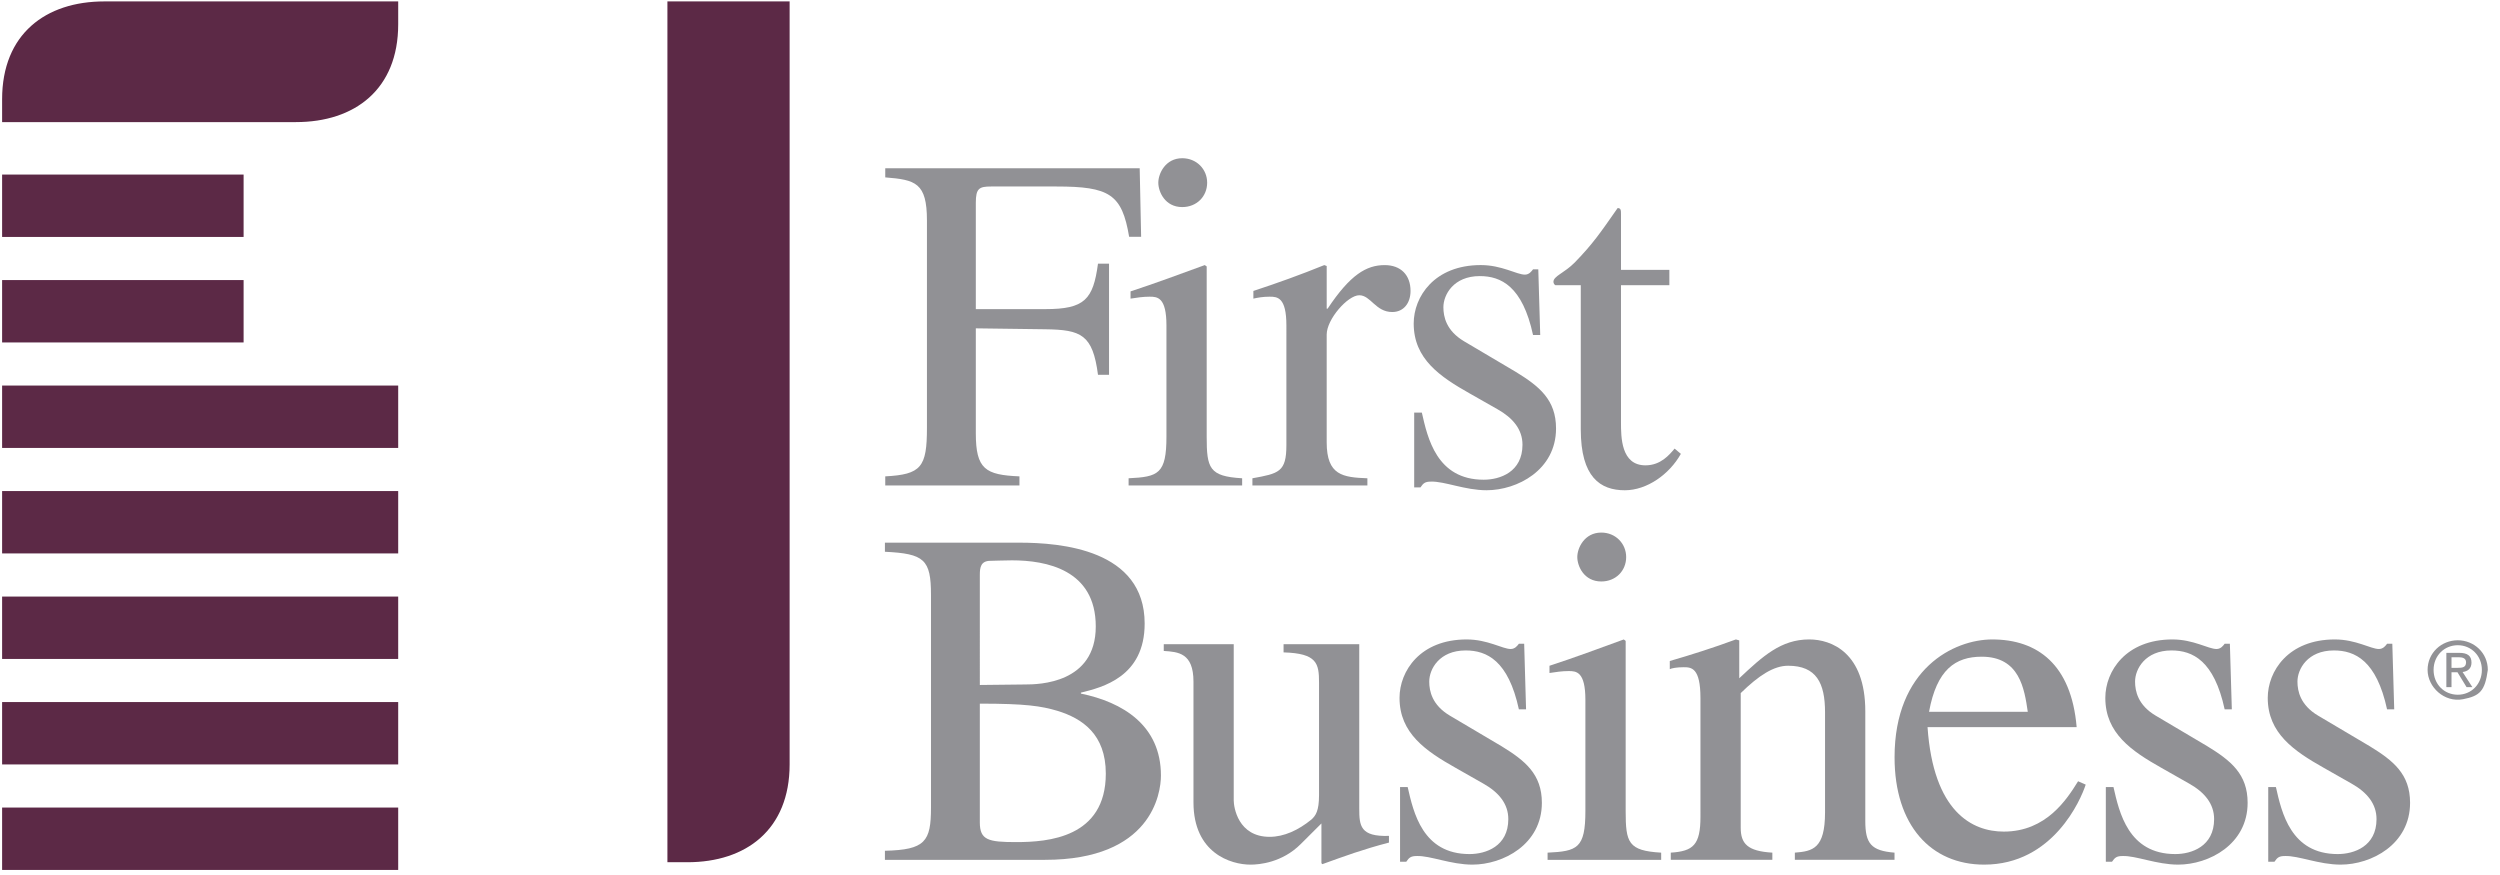 <?xml version="1.0" encoding="utf-8"?>
<!-- Generator: Adobe Illustrator 15.0.0, SVG Export Plug-In . SVG Version: 6.00 Build 0)  -->
<!DOCTYPE svg PUBLIC "-//W3C//DTD SVG 1.1//EN" "http://www.w3.org/Graphics/SVG/1.1/DTD/svg11.dtd">
<svg version="1.1" id="Layer_1" xmlns="http://www.w3.org/2000/svg" xmlns:xlink="http://www.w3.org/1999/xlink" x="0px" y="0px"
	 width="204.667px" height="71.666px" viewBox="0 0 204.667 71.666" enable-background="new 0 0 204.667 71.666"
	 xml:space="preserve">
<rect x="0.173" y="22.928" fill="#5C2946" width="19.77" height="5.107"/>
<rect x="0.173" y="14.291" fill="#5C2946" width="19.77" height="5.107"/>
<rect x="0.173" y="31.564" fill="#5C2946" width="32.426" height="5.107"/>
<rect x="0.173" y="66.112" fill="#5C2946" width="32.426" height="5.107"/>
<rect x="0.173" y="57.475" fill="#5C2946" width="32.426" height="5.107"/>
<rect x="0.173" y="48.839" fill="#5C2946" width="32.426" height="5.107"/>
<rect x="0.173" y="40.201" fill="#5C2946" width="32.426" height="5.106"/>
<g>
	<defs>
		<rect id="SVGID_1_" x="-5.961" y="-4.203" width="224.211" height="81.748"/>
	</defs>
	<clipPath id="SVGID_2_">
		<use xlink:href="#SVGID_1_"  overflow="visible"/>
	</clipPath>
	<path clip-path="url(#SVGID_2_)" fill="#5C2946" d="M16.06,0.116h-2.795H8.543c-4.81,0-8.37,2.67-8.37,8.011v1.869h7.951h7.936
		h4.281h3.886c4.811,0,8.372-2.67,8.372-8.01v-1.87h-0.024H16.06z"/>
	<path clip-path="url(#SVGID_2_)" fill="#5C2946" d="M54.639,0.116v37.299v33.173h1.634c4.812,0,8.371-2.671,8.371-8.012V43.152
		V0.116H54.639z"/>
	<path clip-path="url(#SVGID_2_)" fill="#919195" d="M89.889,30.683c-0.43-3.295-1.374-3.688-4.314-3.727l-5.688-0.076v8.591
		c0,2.941,0.783,3.409,3.572,3.528v0.746H72.473v-0.746c2.94-0.157,3.413-0.747,3.413-3.962V18.053c0-3.1-0.939-3.333-3.413-3.531
		v-0.746h20.83l0.118,5.61h-0.982c-0.586-3.493-1.608-4.118-5.964-4.118h-5.333c-0.981,0-1.255,0.153-1.255,1.331v8.708h5.688
		c3.22,0,3.919-0.783,4.314-3.723h0.904v9.099H89.889z"/>
	<path clip-path="url(#SVGID_2_)" fill="#919195" d="M92.394,39.155c2.433-0.117,3.099-0.352,3.099-3.414v-9.098
		c0-2.314-0.744-2.354-1.375-2.354c-0.547,0-1.059,0.079-1.564,0.158v-0.591c2.038-0.667,4.035-1.411,6.077-2.154l0.157,0.113
		v13.926c0,2.59,0.196,3.257,2.902,3.414v0.589h-9.295V39.155z M96.786,12.953c1.177,0,2.04,0.903,2.04,2c0,1.138-0.863,2-2.04,2
		c-1.413,0-1.959-1.255-1.959-2C94.827,14.209,95.413,12.953,96.786,12.953"/>
	<path clip-path="url(#SVGID_2_)" fill="#919195" d="M105.313,26.643c0-2.314-0.742-2.354-1.37-2.354
		c-0.551,0-0.981,0.079-1.333,0.158v-0.628c1.922-0.63,3.882-1.334,5.805-2.117l0.198,0.076v3.492h0.075
		c1.847-2.784,3.178-3.567,4.668-3.567c1.331,0,2.12,0.821,2.12,2.117c0,0.98-0.553,1.724-1.497,1.724
		c-1.369,0-1.758-1.373-2.701-1.373c-0.939,0-2.666,1.962-2.666,3.217v8.826c0,2.709,1.331,2.864,3.332,2.941v0.589h-9.413v-0.589
		c2.158-0.391,2.782-0.508,2.782-2.705V26.643z"/>
	<path clip-path="url(#SVGID_2_)" fill="#919195" d="M125.505,27.426c-0.864-4.002-2.631-4.823-4.359-4.823
		c-2.152,0-2.98,1.529-2.98,2.548c0,0.785,0.237,1.922,1.689,2.787l4.238,2.507c1.919,1.177,3.295,2.276,3.295,4.631
		c0,3.411-3.182,5.059-5.69,5.059c-1.763,0-3.45-0.745-4.551-0.706c-0.47,0-0.624,0.12-0.859,0.474h-0.513V33.78h0.627
		c0.473,2.08,1.216,5.493,5.063,5.493c1.33,0,3.176-0.626,3.176-2.864c0-1.255-0.786-2.195-2.041-2.903l-2.276-1.293
		c-2.432-1.373-4.589-2.826-4.589-5.727c0-2.197,1.688-4.785,5.494-4.785c1.722,0,2.94,0.783,3.609,0.783
		c0.349,0,0.545-0.275,0.667-0.434h0.43l0.158,5.375H125.505z"/>
	<path clip-path="url(#SVGID_2_)" fill="#919195" d="M136.664,23.347h-3.959v11.219c0,1.215,0,3.53,2.002,3.53
		c1.254,0,1.957-0.862,2.389-1.371l0.511,0.43c-0.943,1.687-2.786,2.981-4.585,2.981c-2.006,0-3.609-1.059-3.609-4.982V23.347
		h-2.082c-0.079-0.04-0.156-0.158-0.156-0.274c0-0.47,0.863-0.706,1.728-1.567c1.489-1.532,2.078-2.396,3.528-4.473
		c0.275,0,0.275,0.197,0.275,0.51v4.548h3.959V23.347z"/>
	<path clip-path="url(#SVGID_2_)" fill="#919195" d="M72.445,44.426h10.986c3.414,0,10.278,0.551,10.278,6.627
		c0,4.354-3.451,5.216-5.219,5.651v0.078c3.413,0.703,6.552,2.59,6.552,6.708c0,1.489-0.784,6.902-9.492,6.902H72.445v-0.742
		c3.297-0.081,3.772-0.747,3.772-3.533V48.7c0-2.903-0.553-3.373-3.772-3.529V44.426z M80.215,67.333
		c0,1.45,0.707,1.607,2.982,1.607c2.586,0,7.332-0.353,7.332-5.608c0-3.217-1.918-4.511-3.96-5.138
		c-1.338-0.394-2.587-0.589-6.354-0.589V67.333z M80.215,56.077l3.726-0.042c1.101,0,5.766-0.08,5.766-4.746
		c0-4.667-4.078-5.416-6.861-5.416c-0.826,0-1.375,0.04-1.766,0.04c-0.789,0-0.864,0.55-0.864,1.137V56.077z"/>
	<path clip-path="url(#SVGID_2_)" fill="#919195" d="M113.71,68.98c-2.118,0.549-3.61,1.101-5.453,1.766l-0.076-0.08v-3.254
		l-1.691,1.686c-1.527,1.53-3.409,1.687-4.115,1.687c-1.608,0-4.669-0.941-4.669-5.099v-9.886c0-2.351-1.256-2.432-2.433-2.509
		V52.74h5.728v12.788c0,0.55,0.352,2.981,2.94,2.981c1.174,0,2.353-0.546,3.413-1.41c0.354-0.316,0.631-0.706,0.631-2.001v-9.217
		c0-1.569-0.159-2.394-2.904-2.472V52.74h6.197v13.454c0,1.414,0.079,2.315,2.431,2.237V68.98z"/>
	<path clip-path="url(#SVGID_2_)" fill="#919195" d="M124.347,58.074c-0.866-3.998-2.629-4.824-4.355-4.824
		c-2.162,0-2.985,1.531-2.985,2.549c0,0.784,0.236,1.924,1.685,2.786l4.242,2.51c1.917,1.178,3.294,2.277,3.294,4.629
		c0,3.41-3.181,5.06-5.69,5.06c-1.761,0-3.451-0.744-4.55-0.704c-0.468,0-0.627,0.115-0.862,0.468h-0.508v-6.116h0.624
		c0.474,2.077,1.218,5.488,5.062,5.488c1.331,0,3.177-0.626,3.177-2.863c0-1.254-0.784-2.196-2.042-2.904l-2.274-1.293
		c-2.431-1.37-4.59-2.825-4.59-5.725c0-2.197,1.686-4.786,5.494-4.786c1.727,0,2.94,0.783,3.608,0.783
		c0.353,0,0.549-0.274,0.671-0.43h0.432l0.154,5.371H124.347z"/>
	<path clip-path="url(#SVGID_2_)" fill="#919195" d="M126.695,69.804c2.433-0.115,3.096-0.353,3.096-3.412v-9.1
		c0-2.314-0.744-2.354-1.37-2.354c-0.551,0-1.06,0.081-1.57,0.158v-0.592c2.04-0.664,4.043-1.411,6.083-2.154l0.154,0.118v13.924
		c0,2.59,0.2,3.257,2.907,3.412v0.588h-9.299V69.804z M131.092,43.6c1.174,0,2.037,0.904,2.037,2.004
		c0,1.137-0.863,1.999-2.037,1.999c-1.416,0-1.964-1.257-1.964-1.999C129.128,44.856,129.717,43.6,131.092,43.6"/>
	<path clip-path="url(#SVGID_2_)" fill="#919195" d="M139.21,57.135c0-2.472-0.745-2.512-1.374-2.512
		c-0.546,0-0.979,0.078-1.136,0.158v-0.666c1.765-0.512,3.609-1.099,5.412-1.767l0.275,0.079v3.101
		c1.926-1.807,3.415-3.18,5.727-3.18c1.807,0,4.592,1.059,4.592,5.885v8.979c0,1.848,0.473,2.436,2.392,2.591v0.586h-8.159v-0.586
		c1.451-0.116,2.471-0.314,2.471-3.295v-8.197c0-2.394-0.706-3.809-3.023-3.809c-1.173,0-2.39,0.785-3.88,2.239v11.021
		c0,1.297,0.546,1.924,2.589,2.041v0.586h-8.315v-0.586c1.838-0.116,2.43-0.629,2.43-2.941V57.135z"/>
	<path clip-path="url(#SVGID_2_)" fill="#919195" d="M170.75,64.234c-0.391,1.214-2.667,6.55-8.313,6.55
		c-4.358,0-7.335-3.217-7.335-8.789c0-7.254,4.861-9.646,7.999-9.646c3.687,0,6.474,2.038,6.908,7.178h-12.207
		c0.477,6.942,3.655,8.553,6.243,8.553c3.491,0,5.179-2.668,6.081-4.121L170.75,64.234z M166.007,58.272
		c-0.276-1.885-0.666-4.51-3.769-4.51c-2.159,0-3.684,1.056-4.313,4.51H166.007z"/>
	<path clip-path="url(#SVGID_2_)" fill="#919195" d="M182.126,58.074c-0.863-3.998-2.628-4.824-4.353-4.824
		c-2.157,0-2.982,1.531-2.982,2.549c0,0.784,0.234,1.924,1.685,2.786l4.237,2.51c1.922,1.178,3.293,2.277,3.293,4.629
		c0,3.41-3.178,5.06-5.688,5.06c-1.764,0-3.456-0.744-4.55-0.704c-0.468,0-0.626,0.115-0.865,0.468h-0.505v-6.116h0.625
		c0.473,2.077,1.215,5.488,5.062,5.488c1.333,0,3.178-0.626,3.178-2.863c0-1.254-0.784-2.196-2.04-2.904l-2.278-1.293
		c-2.429-1.37-4.589-2.825-4.589-5.725c0-2.197,1.687-4.786,5.496-4.786c1.721,0,2.939,0.783,3.606,0.783
		c0.354,0,0.55-0.274,0.668-0.43h0.427l0.16,5.371H182.126z"/>
	<path clip-path="url(#SVGID_2_)" fill="#919195" d="M195.422,58.074c-0.865-3.998-2.629-4.824-4.354-4.824
		c-2.16,0-2.983,1.531-2.983,2.549c0,0.784,0.237,1.924,1.688,2.786l4.237,2.51c1.921,1.178,3.295,2.277,3.295,4.629
		c0,3.41-3.177,5.06-5.683,5.06c-1.773,0-3.457-0.744-4.558-0.704c-0.47,0-0.628,0.115-0.861,0.468h-0.51v-6.116h0.628
		c0.469,2.077,1.214,5.488,5.061,5.488c1.334,0,3.176-0.626,3.176-2.863c0-1.254-0.783-2.196-2.04-2.904l-2.277-1.293
		c-2.429-1.37-4.588-2.825-4.588-5.725c0-2.197,1.687-4.786,5.494-4.786c1.725,0,2.94,0.783,3.607,0.783
		c0.354,0,0.55-0.274,0.669-0.43h0.428l0.156,5.371H195.422z"/>
	<path clip-path="url(#SVGID_2_)" fill="#919195" d="M199.23,54.843c0-1.155,0.87-2.021,1.981-2.021
		c1.103,0,1.972,0.866,1.972,2.021c0,1.172-0.869,2.032-1.972,2.032C200.1,56.875,199.23,56.015,199.23,54.843 M201.638,57.243
		c1.388-0.267,1.797-0.676,2.032-2.4c0-1.396-1.132-2.426-2.459-2.426c-1.337,0-2.472,1.03-2.472,2.426
		C198.739,56.251,200.114,57.535,201.638,57.243 M200.697,55.034h0.488l0.743,1.217h0.475l-0.799-1.236
		c0.413-0.05,0.729-0.272,0.729-0.772c0-0.555-0.329-0.796-0.994-0.796h-1.064v2.805h0.422V55.034z M200.697,54.674v-0.868h0.58
		c0.296,0,0.611,0.065,0.611,0.412c0,0.433-0.324,0.456-0.684,0.456H200.697z"/>
</g>
</svg>
